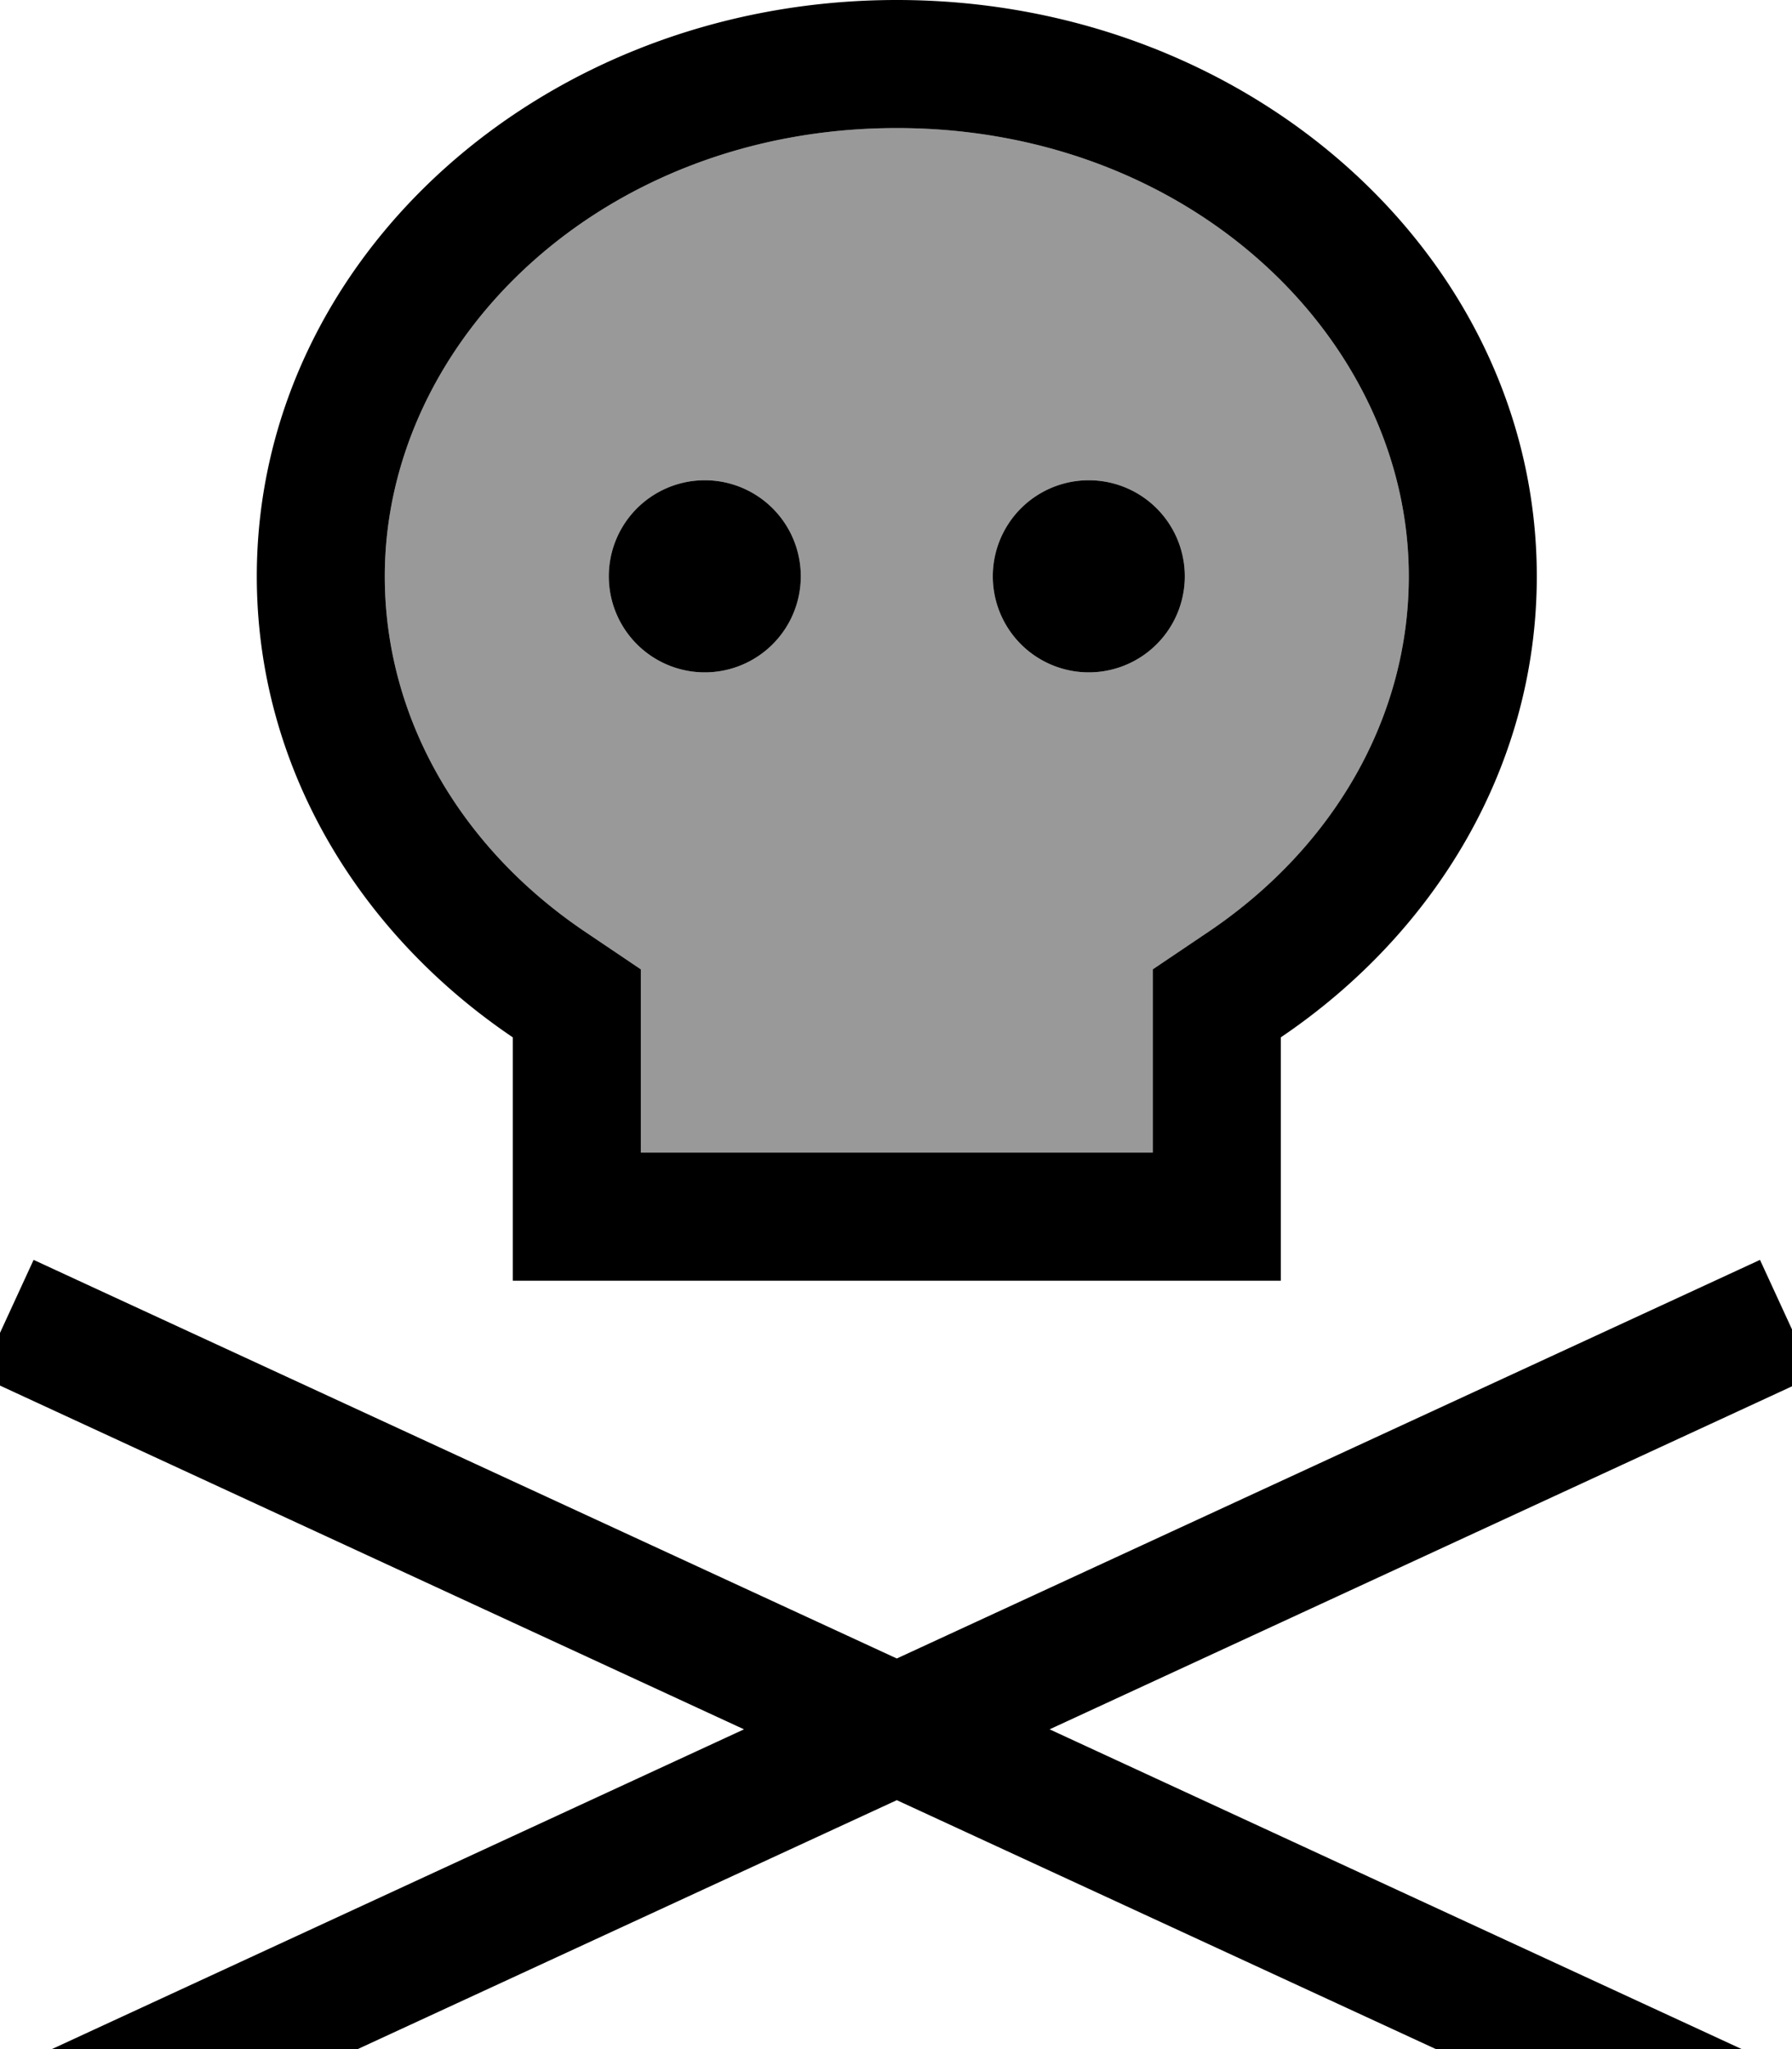 <svg xmlns="http://www.w3.org/2000/svg" viewBox="0 0 448 512"><!--! Font Awesome Pro 7.0.0 by @fontawesome - https://fontawesome.com License - https://fontawesome.com/license (Commercial License) Copyright 2025 Fonticons, Inc. --><path opacity=".4" fill="currentColor" d="M96.2 144c0 35.2 18.7 67.6 49.9 88.7l14.1 9.5 0 45.8 128 0 0-45.8 14.1-9.5c31.2-21.1 49.9-53.5 49.9-88.7 0-58.8-54.1-112-128-112s-128 53.2-128 112zm104 0a24 24 0 1 1 -48 0 24 24 0 1 1 48 0zm96 0a24 24 0 1 1 -48 0 24 24 0 1 1 48 0z"/><path fill="currentColor" d="M302.3 232.7c31.2-21.1 49.9-53.5 49.9-88.7 0-58.8-54.1-112-128-112s-128 53.2-128 112c0 35.2 18.7 67.6 49.9 88.7l14.1 9.5 0 45.8 128 0 0-45.8 14.1-9.5zM384.2 144c0 47.1-25.1 88.9-64 115.2l0 60.8-192 0 0-60.8c-38.9-26.3-64-68.1-64-115.2 0-79.5 71.6-144 160-144s160 64.5 160 144zM8.4 314.8l14.5 6.7 201.3 92.9 201.3-92.9 14.5-6.7 13.4 29.1-14.5 6.7-176.5 81.5 176.5 81.5 14.5 6.7-13.4 29.1-14.5-6.7-201.3-92.9-201.3 92.9-14.5 6.7-13.4-29.1 14.5-6.7 176.5-81.5-176.5-81.5-14.5-6.7 13.4-29.1zM152.2 144a24 24 0 1 1 48 0 24 24 0 1 1 -48 0zm120-24a24 24 0 1 1 0 48 24 24 0 1 1 0-48z"/></svg>